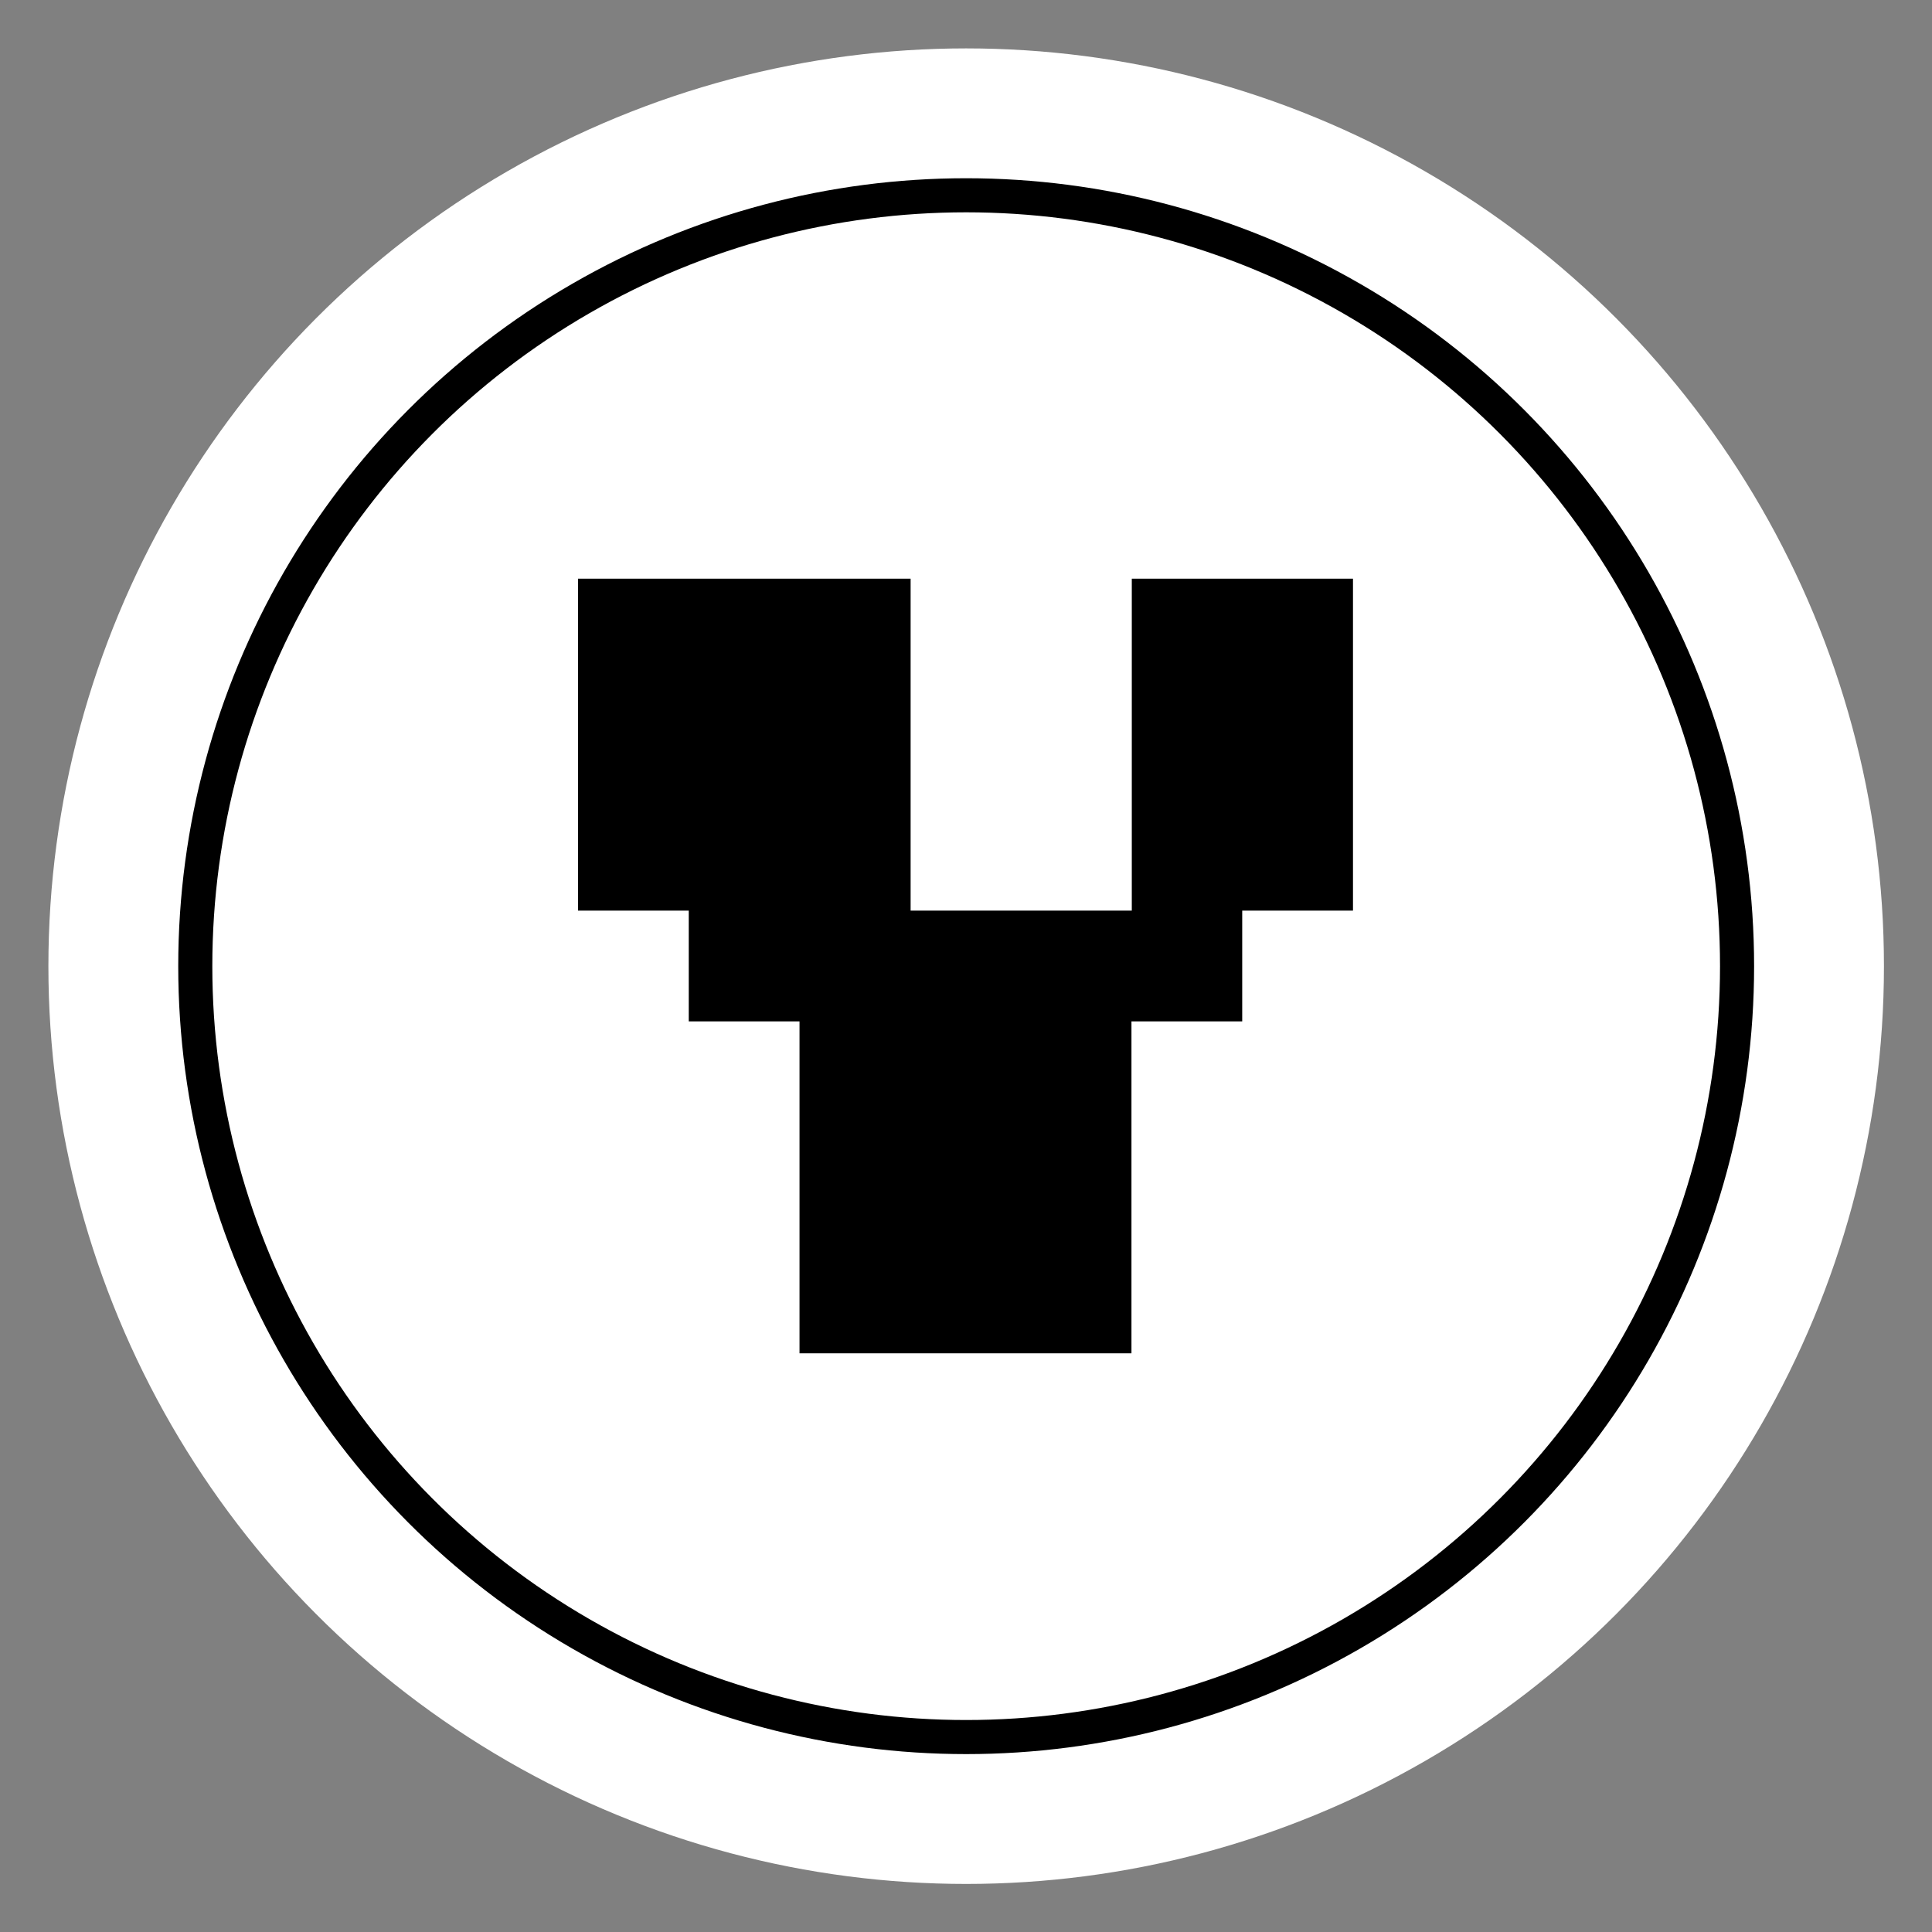 <?xml version="1.0" encoding="UTF-8"?><svg id="Capa_9" xmlns="http://www.w3.org/2000/svg" viewBox="0 0 56.69 56.69"><rect x="0" y="0" width="56.69" height="56.69" fill="#808080" stroke="none"/><defs><style>.cls-1{fill:none;stroke:#000;stroke-miterlimit:10;}.cls-2{fill:#fff;}</style></defs><circle class="cls-2" cx="28.35" cy="28.35" r="26.93"/><circle class="cls-1" cx="28.35" cy="28.35" r="22.62"/><path d="M16.98,16.98h9.74v9.74h6.49v-9.74h6.49v9.74h-3.25v3.25h-3.25v9.74h-9.74v-9.74h-3.25v-3.25h-3.25v-9.74Z"/></svg>